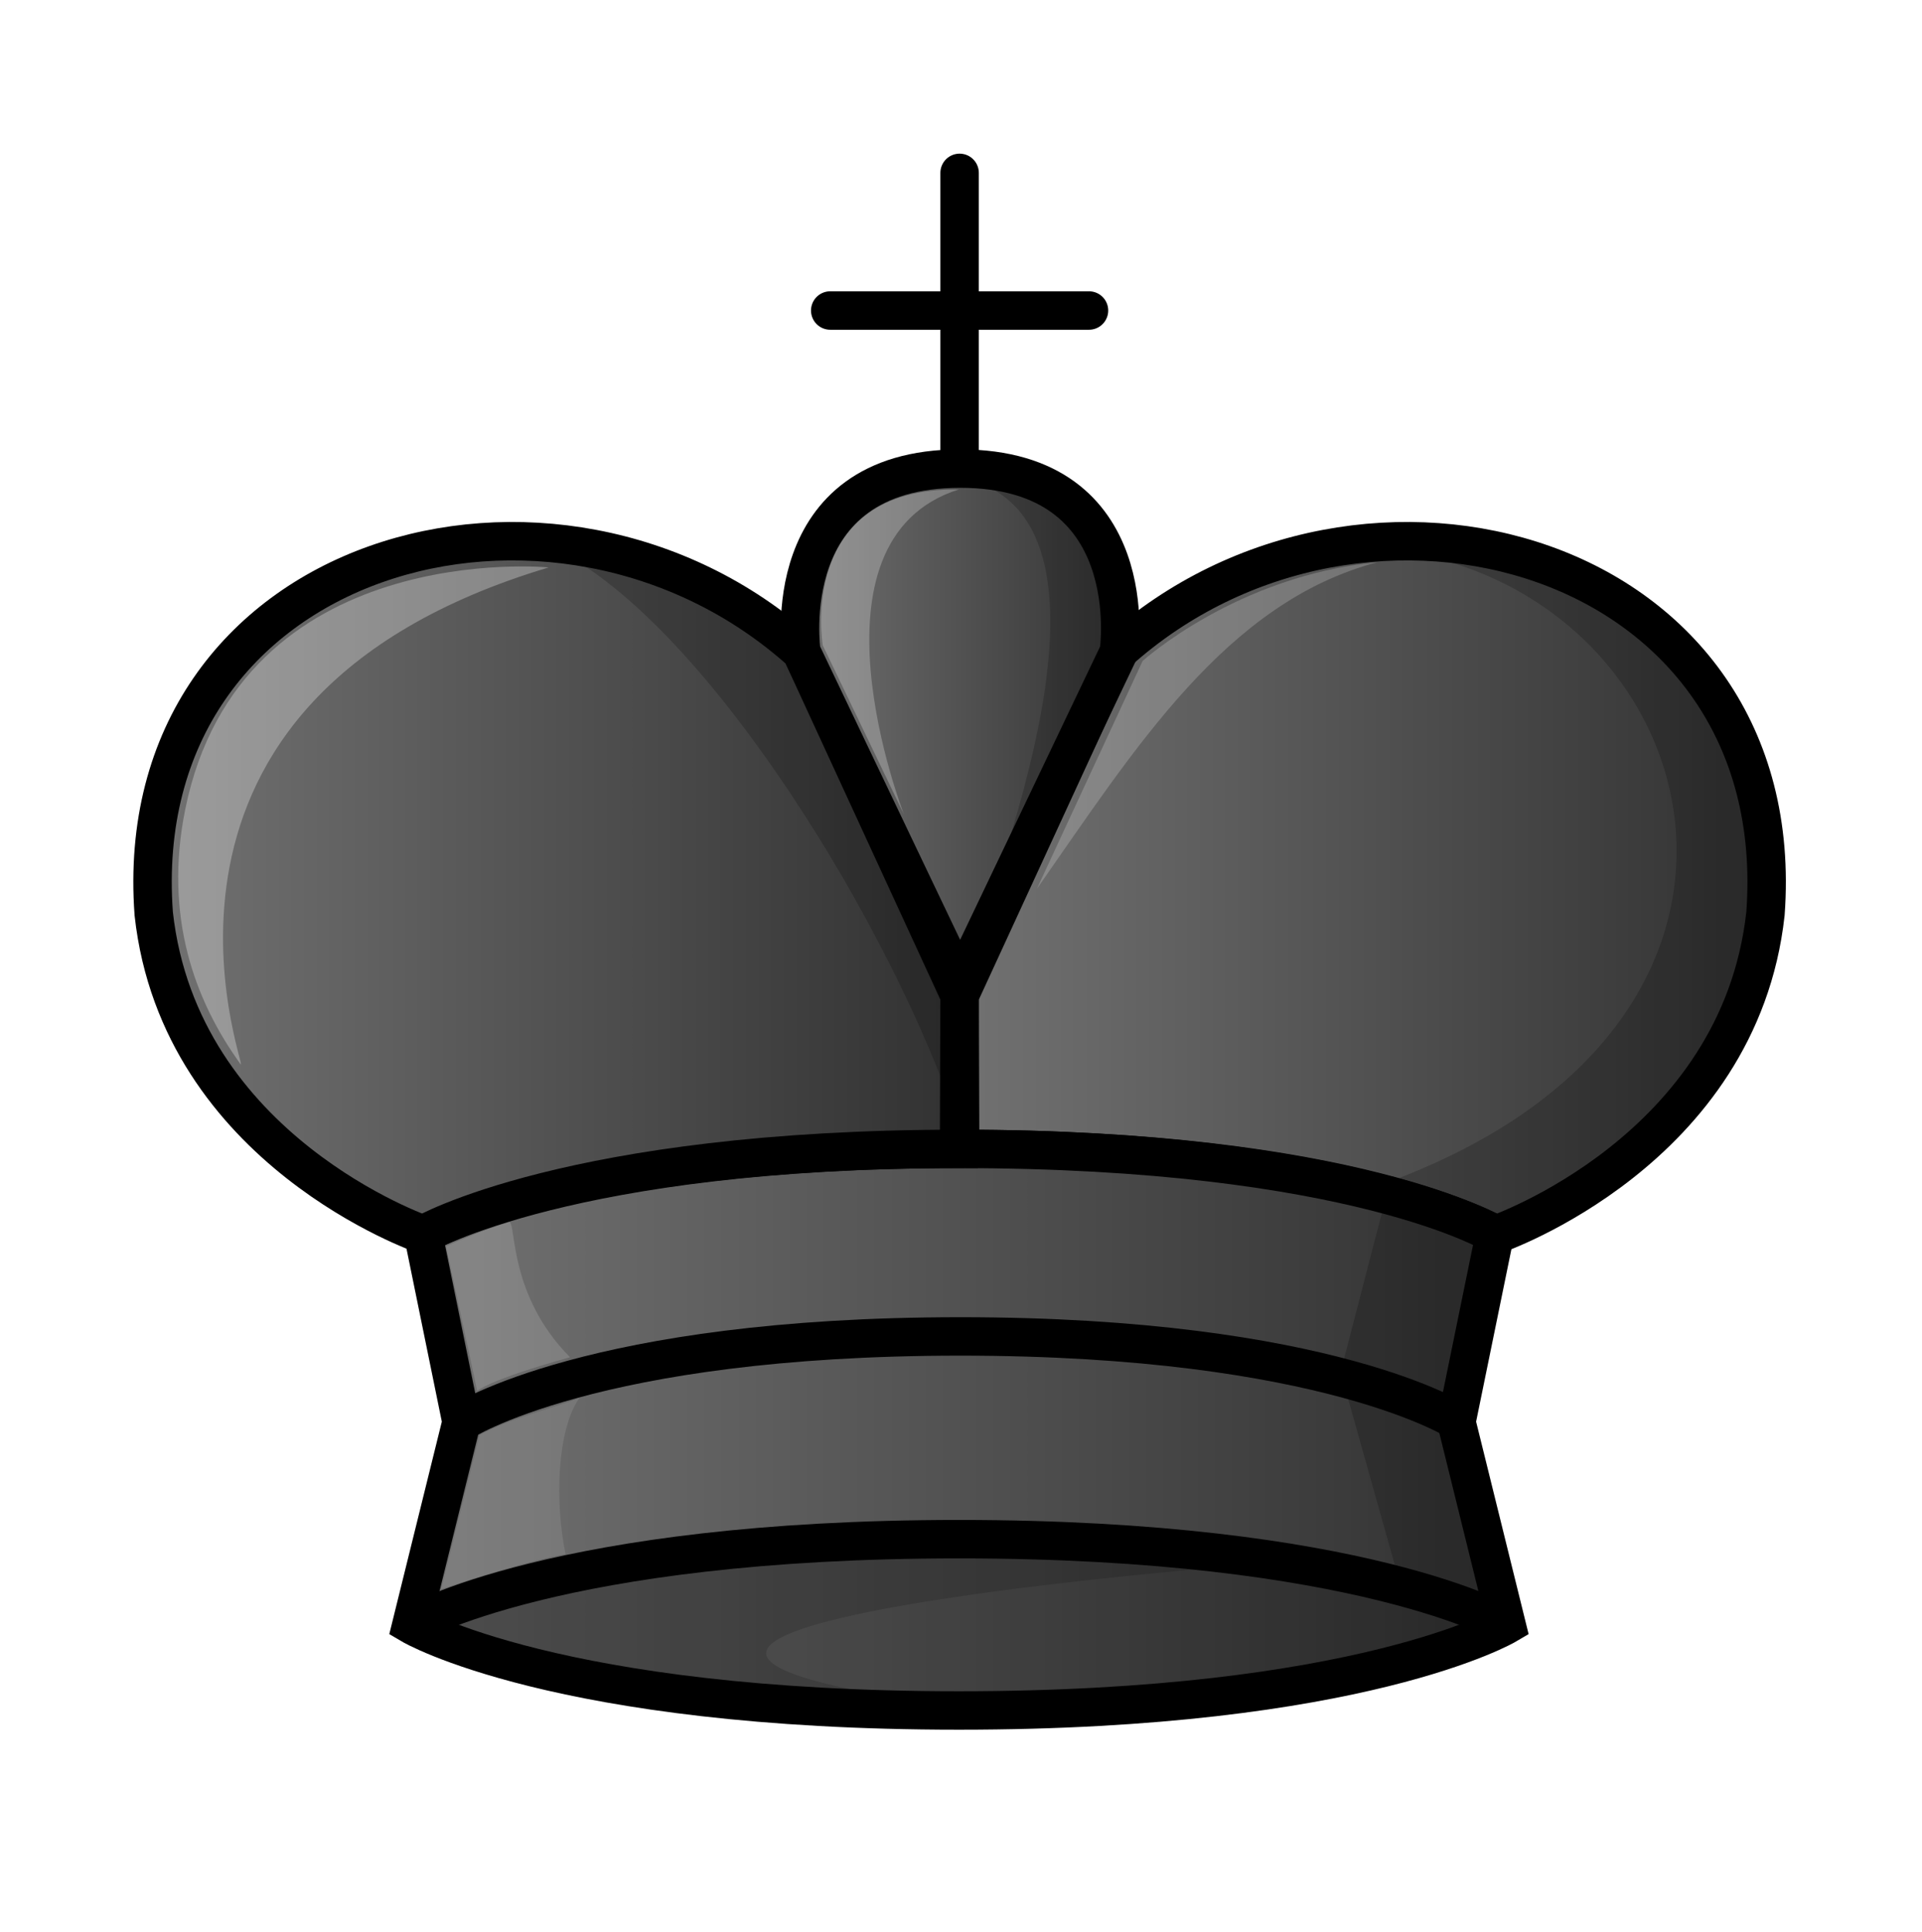 <svg width="189" height="190" viewBox="0 0 189 190" fill="none" xmlns="http://www.w3.org/2000/svg">
<path fill-rule="evenodd" clip-rule="evenodd" d="M109.918 64.1C134.058 42.406 176.226 54.251 173.607 89.85C171.041 113.17 147.101 121.398 147.101 121.398C147.101 121.398 132.637 112.977 94.415 112.977L94.362 97.885L109.918 64.1Z" fill="url(#paint0_linear_2144_19)" stroke="black" stroke-width="3.78"/>
<path fill-rule="evenodd" clip-rule="evenodd" d="M143.216 139.838L148.144 159.778C148.144 159.778 133.865 168.199 94.301 168.199C54.737 168.199 40.454 159.778 40.454 159.778L45.383 139.838L41.618 121.401C41.618 121.401 55.395 112.977 94.305 112.977C133.219 112.977 146.991 121.397 146.991 121.397L143.216 139.838Z" fill="url(#paint1_linear_2144_19)" stroke="black" stroke-width="3.78"/>
<path d="M40.458 159.775C40.458 159.775 54.741 151.354 94.309 151.354C133.877 151.354 148.159 159.775 148.159 159.775M45.386 139.838C45.386 139.838 58.214 131.417 94.437 131.417C130.66 131.417 143.484 139.838 143.484 139.838" stroke="black" stroke-width="3.78"/>
<path fill-rule="evenodd" clip-rule="evenodd" d="M78.805 64.1C54.666 42.406 12.497 54.251 15.117 89.85C17.683 113.17 41.622 121.398 41.622 121.398C41.622 121.398 56.087 112.977 94.309 112.977L94.362 97.885L78.805 64.1Z" fill="url(#paint2_linear_2144_19)" stroke="black" stroke-width="3.78"/>
<path fill-rule="evenodd" clip-rule="evenodd" d="M81.64 30.535H107.087H81.64ZM94.362 17V47.161V17Z" fill="#59917A"/>
<path d="M81.64 30.535H107.087M94.362 17V47.161" stroke="black" stroke-width="3.78" stroke-linecap="round" stroke-linejoin="round"/>
<g opacity="0.2" filter="url(#filter0_f_2144_19)">
<path fill-rule="evenodd" clip-rule="evenodd" d="M137.981 53.268C135.764 53.289 133.551 53.473 131.361 53.82C166.097 52.973 182.743 99.052 136.689 116.175L131.827 134.929L137.66 155.665L148.978 159.845L143.286 139.158L147.059 119.462C147.059 119.462 171.036 112.726 173.562 89.883C175.496 72.392 163.827 53.09 137.981 53.268Z" fill="black"/>
</g>
<path fill-rule="evenodd" clip-rule="evenodd" d="M78.805 64.1L94.415 96.804L110.024 64.1C110.024 64.1 112.677 46.079 94.415 46.079C76.148 46.079 78.805 64.1 78.805 64.1Z" fill="url(#paint3_linear_2144_19)" stroke="black" stroke-width="3.78" stroke-linejoin="round"/>
<g opacity="0.2" filter="url(#filter1_f_2144_19)">
<path fill-rule="evenodd" clip-rule="evenodd" d="M94.407 46.951C112.59 50.62 97.721 86.744 94.469 96.828C94.56 96.922 106.233 76.387 109.834 63.114C110.178 46.078 95.053 46.501 94.407 46.951Z" fill="black"/>
</g>
<g opacity="0.2" filter="url(#filter2_f_2144_19)">
<path fill-rule="evenodd" clip-rule="evenodd" d="M94.369 111.028V110.744L94.426 97.898C94.426 97.898 84.179 71.818 78.939 64.181C73.844 56.756 64.498 53.098 53.846 53.65C69.028 60.326 88.005 91.585 94.369 111.028Z" fill="black"/>
</g>
<g opacity="0.3" filter="url(#filter3_f_2144_19)">
<path fill-rule="evenodd" clip-rule="evenodd" d="M23.677 104.674C19.156 98.449 16.08 90.122 18.215 79.593C23.643 52.856 53.958 55.797 53.958 55.797C10.131 68.904 24.206 104.787 23.677 104.674Z" fill="white"/>
</g>
<g opacity="0.25" filter="url(#filter4_f_2144_19)">
<path fill-rule="evenodd" clip-rule="evenodd" d="M88.896 80.099L80.906 63.462C80.906 63.462 78.299 47.89 94.286 48.132C78.367 53.158 88.896 80.099 88.896 80.099Z" fill="white"/>
</g>
<g opacity="0.2" filter="url(#filter5_f_2144_19)">
<path fill-rule="evenodd" clip-rule="evenodd" d="M101.958 87.408L112.36 64.999C112.36 64.999 121.608 56.597 135.475 55.282C120.558 59.183 111.551 73.707 101.958 87.408Z" fill="white"/>
</g>
<path opacity="0.15" fill-rule="evenodd" clip-rule="evenodd" d="M95.503 151.528C56.532 151.528 40.458 159.779 40.458 159.779C40.458 159.779 56.532 168.026 95.503 168.026H95.582C37.227 160.505 123.23 153.652 126.892 153.626C118.679 152.428 108.308 151.528 95.503 151.528Z" fill="black"/>
<path opacity="0.2" fill-rule="evenodd" clip-rule="evenodd" d="M94.301 168.052C59.375 168.052 42.355 159.703 42.355 159.703C42.355 159.703 59.375 151.354 94.301 151.354C129.228 151.354 146.247 159.707 146.247 159.707C146.247 159.707 129.228 168.049 94.301 168.049V168.052Z" fill="black"/>
<g opacity="0.1" filter="url(#filter6_f_2144_19)">
<path fill-rule="evenodd" clip-rule="evenodd" d="M47.163 141.115C50.375 139.415 53.698 138.685 56.963 137.479C54.745 140.658 54.567 147.775 55.614 152.832C55.614 152.832 52.242 153.304 43.398 156.252L47.163 141.115Z" fill="white"/>
</g>
<g opacity="0.15" filter="url(#filter7_f_2144_19)">
<path fill-rule="evenodd" clip-rule="evenodd" d="M46.921 136.776C46.921 136.776 48.055 135.688 56.052 133.462C50.043 127.411 50.761 120.437 50.099 120.173C47.96 120.808 45.9 121.647 43.863 122.546L46.921 136.776Z" fill="white"/>
</g>
<defs>
<filter id="filter0_f_2144_19" x="128.38" y="50.286" width="48.369" height="112.54" filterUnits="userSpaceOnUse" color-interpolation-filters="sRGB">
<feFlood flood-opacity="0" result="BackgroundImageFix"/>
<feBlend mode="normal" in="SourceGraphic" in2="BackgroundImageFix" result="shape"/>
<feGaussianBlur stdDeviation="1.491" result="effect1_foregroundBlur_2144_19"/>
</filter>
<filter id="filter1_f_2144_19" x="93.099" y="45.501" width="18.048" height="52.636" filterUnits="userSpaceOnUse" color-interpolation-filters="sRGB">
<feFlood flood-opacity="0" result="BackgroundImageFix"/>
<feBlend mode="normal" in="SourceGraphic" in2="BackgroundImageFix" result="shape"/>
<feGaussianBlur stdDeviation="0.654" result="effect1_foregroundBlur_2144_19"/>
</filter>
<filter id="filter2_f_2144_19" x="51.884" y="51.634" width="44.505" height="61.356" filterUnits="userSpaceOnUse" color-interpolation-filters="sRGB">
<feFlood flood-opacity="0" result="BackgroundImageFix"/>
<feBlend mode="normal" in="SourceGraphic" in2="BackgroundImageFix" result="shape"/>
<feGaussianBlur stdDeviation="0.981" result="effect1_foregroundBlur_2144_19"/>
</filter>
<filter id="filter3_f_2144_19" x="13.682" y="51.861" width="44.116" height="56.653" filterUnits="userSpaceOnUse" color-interpolation-filters="sRGB">
<feFlood flood-opacity="0" result="BackgroundImageFix"/>
<feBlend mode="normal" in="SourceGraphic" in2="BackgroundImageFix" result="shape"/>
<feGaussianBlur stdDeviation="1.92" result="effect1_foregroundBlur_2144_19"/>
</filter>
<filter id="filter4_f_2144_19" x="78.7" y="46.08" width="17.634" height="36.067" filterUnits="userSpaceOnUse" color-interpolation-filters="sRGB">
<feFlood flood-opacity="0" result="BackgroundImageFix"/>
<feBlend mode="normal" in="SourceGraphic" in2="BackgroundImageFix" result="shape"/>
<feGaussianBlur stdDeviation="1.024" result="effect1_foregroundBlur_2144_19"/>
</filter>
<filter id="filter5_f_2144_19" x="99.003" y="52.327" width="39.428" height="38.037" filterUnits="userSpaceOnUse" color-interpolation-filters="sRGB">
<feFlood flood-opacity="0" result="BackgroundImageFix"/>
<feBlend mode="normal" in="SourceGraphic" in2="BackgroundImageFix" result="shape"/>
<feGaussianBlur stdDeviation="1.478" result="effect1_foregroundBlur_2144_19"/>
</filter>
<filter id="filter6_f_2144_19" x="40.813" y="134.894" width="18.735" height="23.943" filterUnits="userSpaceOnUse" color-interpolation-filters="sRGB">
<feFlood flood-opacity="0" result="BackgroundImageFix"/>
<feBlend mode="normal" in="SourceGraphic" in2="BackgroundImageFix" result="shape"/>
<feGaussianBlur stdDeviation="1.293" result="effect1_foregroundBlur_2144_19"/>
</filter>
<filter id="filter7_f_2144_19" x="41.558" y="117.867" width="16.8" height="21.215" filterUnits="userSpaceOnUse" color-interpolation-filters="sRGB">
<feFlood flood-opacity="0" result="BackgroundImageFix"/>
<feBlend mode="normal" in="SourceGraphic" in2="BackgroundImageFix" result="shape"/>
<feGaussianBlur stdDeviation="1.153" result="effect1_foregroundBlur_2144_19"/>
</filter>
<linearGradient id="paint0_linear_2144_19" x1="92.535" y1="87.424" x2="175.668" y2="87.424" gradientUnits="userSpaceOnUse">
<stop stop-color="#737373"/>
<stop offset="1" stop-color="#303030"/>
</linearGradient>
<linearGradient id="paint1_linear_2144_19" x1="38.335" y1="140.607" x2="150.365" y2="140.607" gradientUnits="userSpaceOnUse">
<stop stop-color="#737373"/>
<stop offset="1" stop-color="#303030"/>
</linearGradient>
<linearGradient id="paint2_linear_2144_19" x1="13.147" y1="87.424" x2="96.319" y2="87.424" gradientUnits="userSpaceOnUse">
<stop stop-color="#737373"/>
<stop offset="1" stop-color="#303030"/>
</linearGradient>
<linearGradient id="paint3_linear_2144_19" x1="76.825" y1="71.462" x2="112.104" y2="71.462" gradientUnits="userSpaceOnUse">
<stop stop-color="#737373"/>
<stop offset="1" stop-color="#303030"/>
</linearGradient>
</defs>
</svg>
